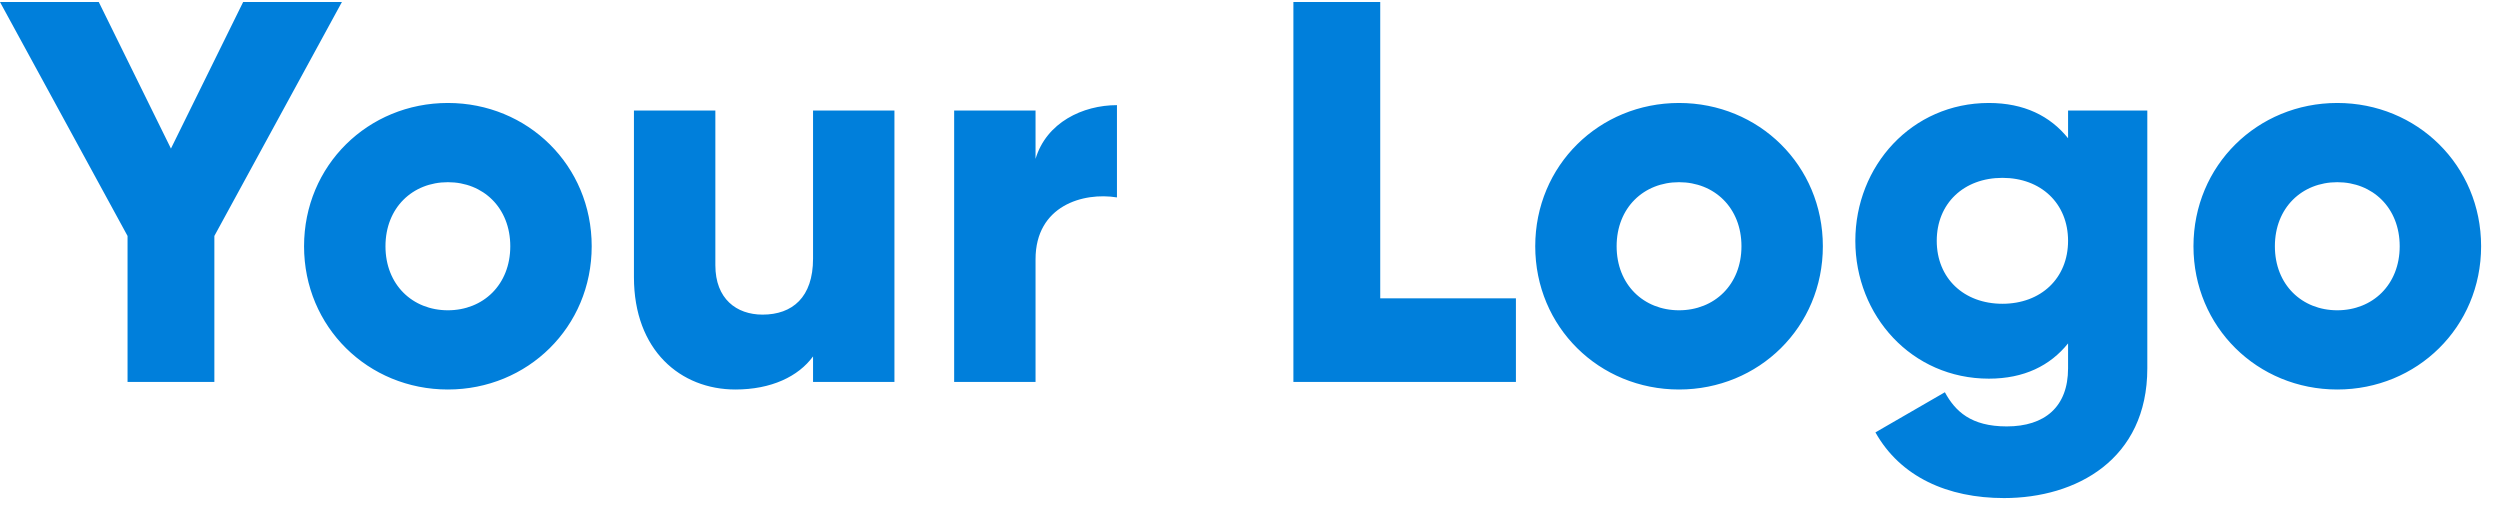 <svg width="106" height="22" viewBox="0 0 106 22" fill="none" xmlns="http://www.w3.org/2000/svg">
<path d="M14.497 0.086H10.309L7.248 6.299L4.188 0.086H0L5.408 10.004V16.193H9.089V10.004L14.497 0.086ZM18.99 16.515C22.373 16.515 25.088 13.869 25.088 10.441C25.088 7.012 22.373 4.366 18.99 4.366C15.608 4.366 12.892 7.012 12.892 10.441C12.892 13.869 15.608 16.515 18.99 16.515ZM18.99 13.156C17.494 13.156 16.344 12.074 16.344 10.441C16.344 8.807 17.494 7.725 18.99 7.725C20.486 7.725 21.636 8.807 21.636 10.441C21.636 12.074 20.486 13.156 18.99 13.156ZM34.473 4.688V10.97C34.473 12.604 33.598 13.34 32.333 13.34C31.228 13.34 30.331 12.673 30.331 11.246V4.688H26.879V11.752C26.879 14.859 28.858 16.515 31.182 16.515C32.701 16.515 33.852 15.963 34.473 15.112V16.193H37.924V4.688H34.473ZM43.907 6.736V4.688H40.456V16.193H43.907V10.993C43.907 8.715 45.932 8.14 47.359 8.37V4.458C45.909 4.458 44.368 5.194 43.907 6.736ZM58.522 12.65V0.086H54.84V16.193H64.275V12.65H58.522ZM71.191 16.515C74.574 16.515 77.289 13.869 77.289 10.441C77.289 7.012 74.574 4.366 71.191 4.366C67.809 4.366 65.094 7.012 65.094 10.441C65.094 13.869 67.809 16.515 71.191 16.515ZM71.191 13.156C69.696 13.156 68.545 12.074 68.545 10.441C68.545 8.807 69.696 7.725 71.191 7.725C72.687 7.725 73.838 8.807 73.838 10.441C73.838 12.074 72.687 13.156 71.191 13.156ZM87.686 4.688V5.862C86.927 4.918 85.823 4.366 84.327 4.366C81.059 4.366 78.666 7.035 78.666 10.211C78.666 13.386 81.059 16.055 84.327 16.055C85.823 16.055 86.927 15.503 87.686 14.56V15.618C87.686 17.252 86.697 18.08 85.086 18.08C83.567 18.08 82.9 17.436 82.463 16.631L79.518 18.333C80.576 20.22 82.578 21.118 84.971 21.118C88.032 21.118 91.046 19.484 91.046 15.618V4.688H87.686ZM84.902 12.88C83.268 12.88 82.118 11.798 82.118 10.211C82.118 8.623 83.268 7.541 84.902 7.541C86.536 7.541 87.686 8.623 87.686 10.211C87.686 11.798 86.536 12.88 84.902 12.88ZM99.101 16.515C102.483 16.515 105.199 13.869 105.199 10.441C105.199 7.012 102.483 4.366 99.101 4.366C95.718 4.366 93.003 7.012 93.003 10.441C93.003 13.869 95.718 16.515 99.101 16.515ZM99.101 13.156C97.605 13.156 96.455 12.074 96.455 10.441C96.455 8.807 97.605 7.725 99.101 7.725C100.597 7.725 101.747 8.807 101.747 10.441C101.747 12.074 100.597 13.156 99.101 13.156Z" fill="#007FDB"/>
</svg>
